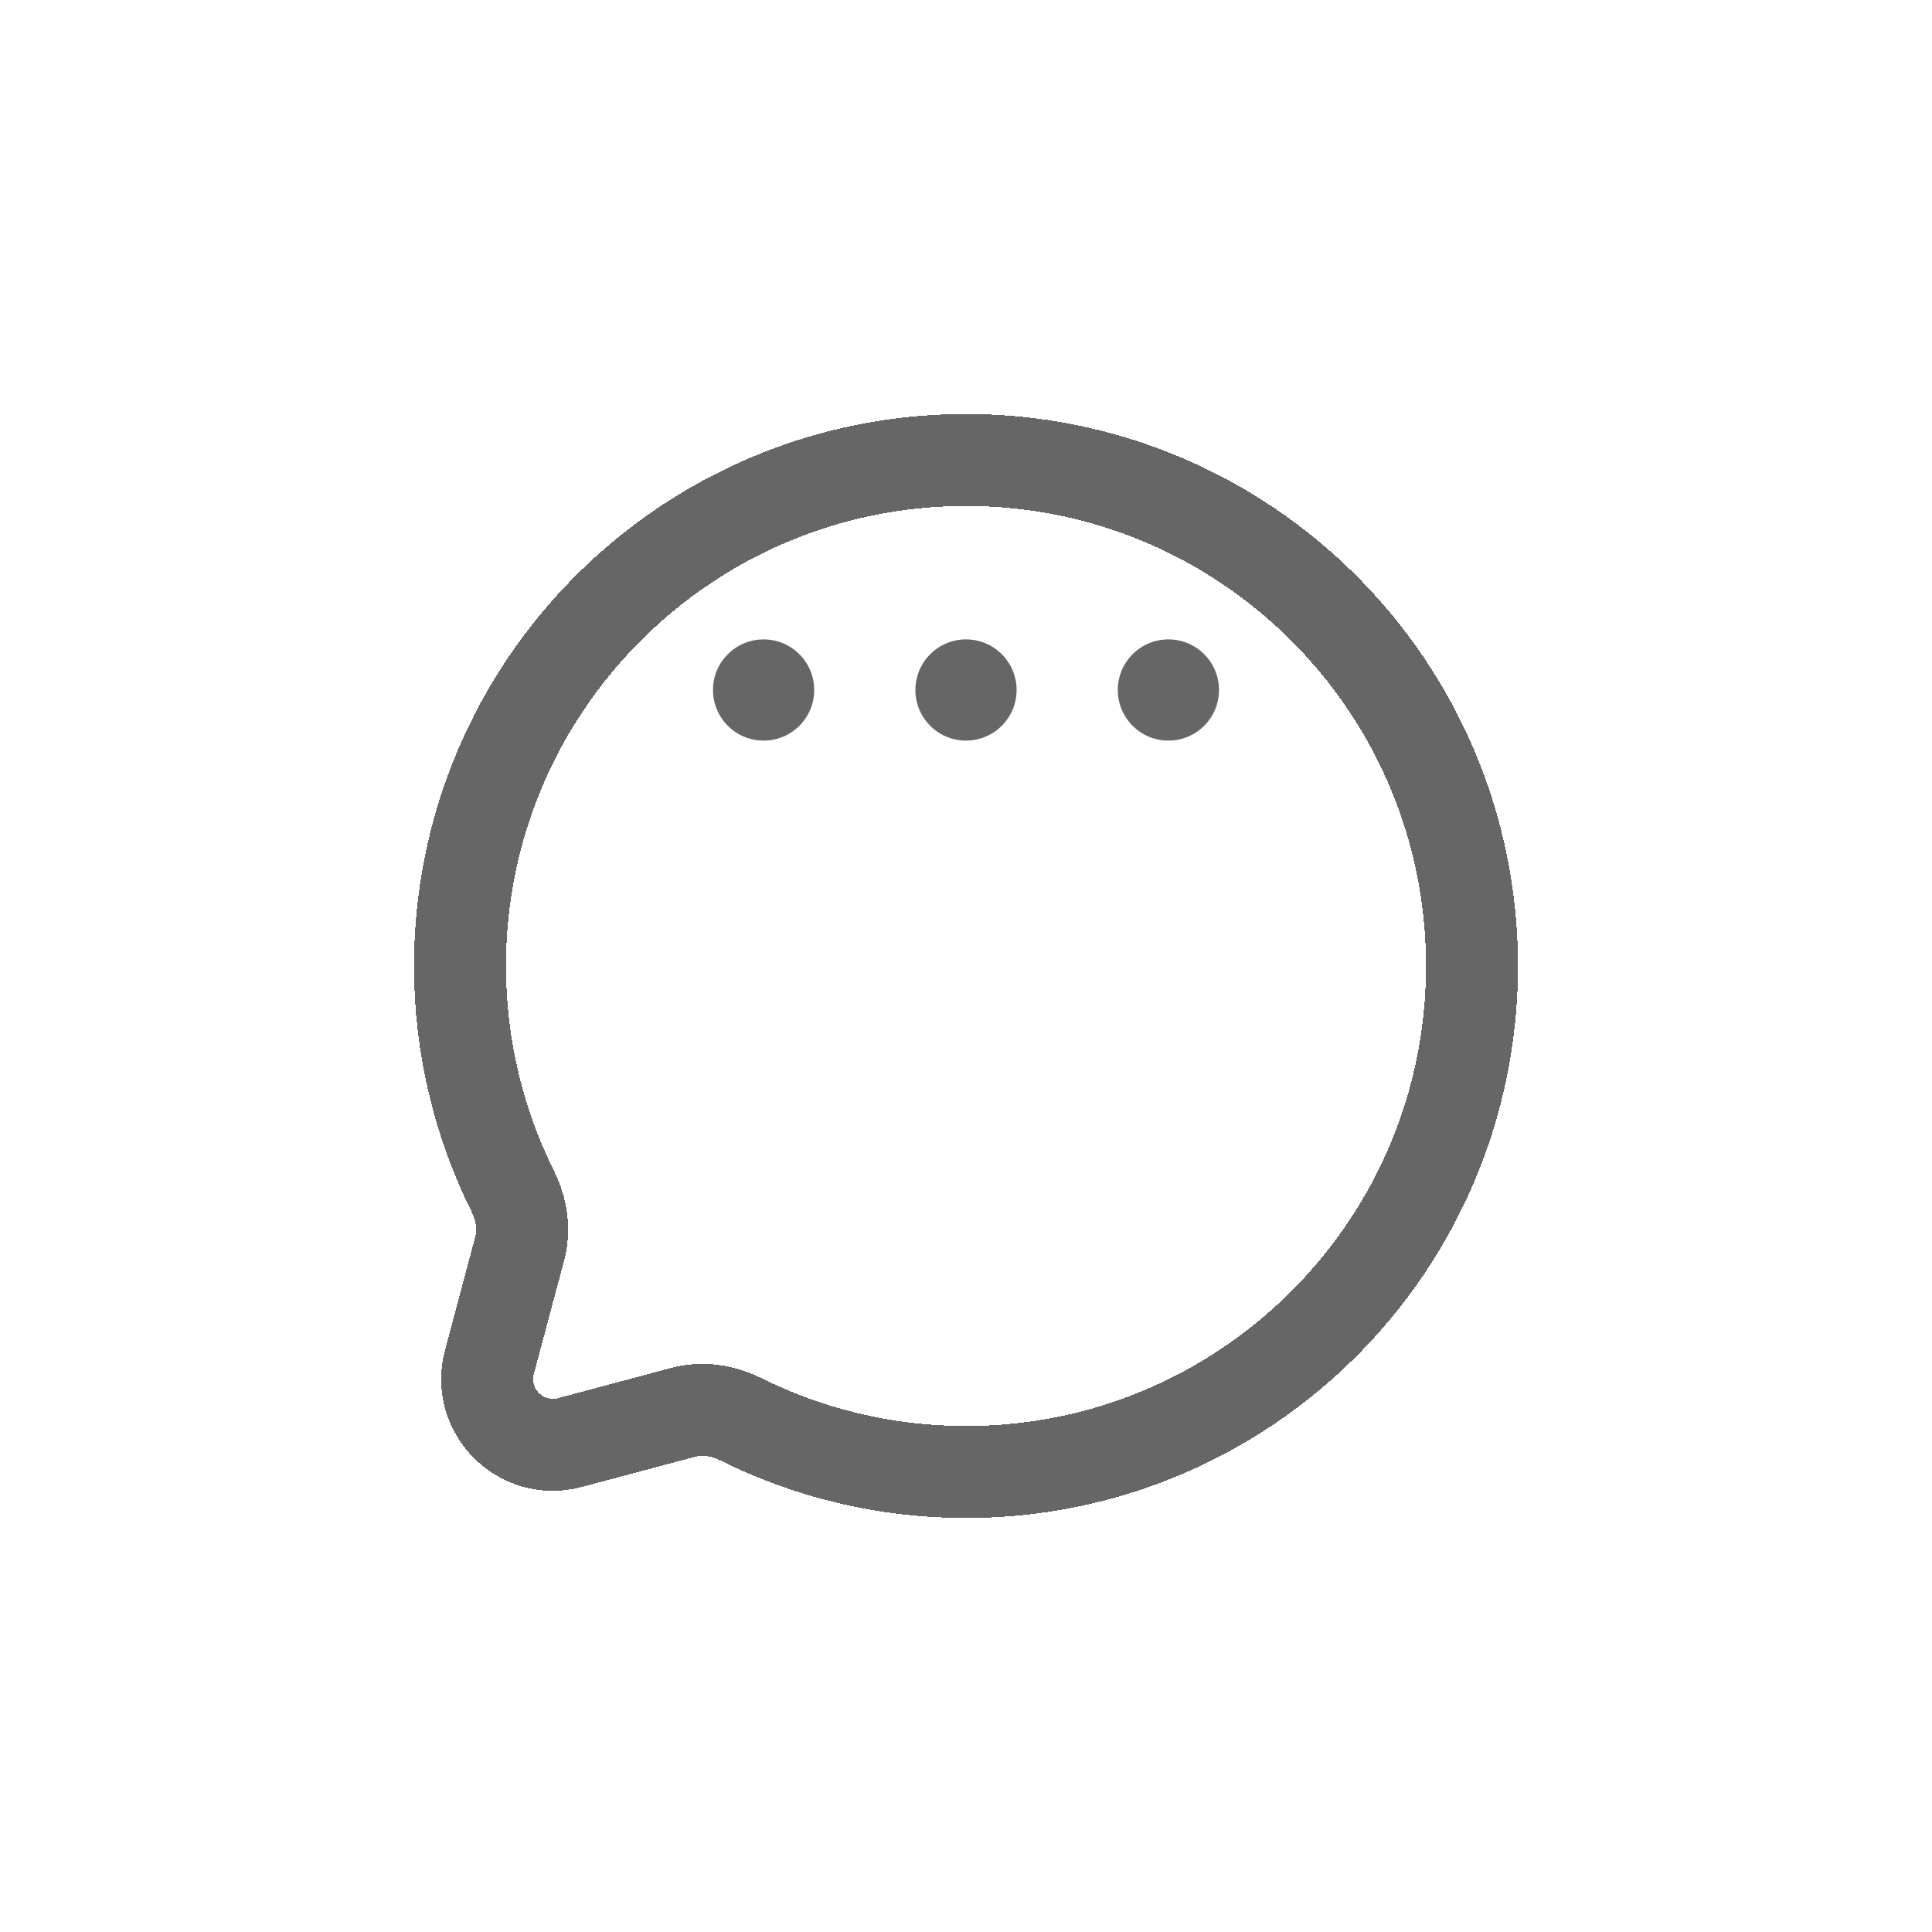 <svg width="21" height="21" viewBox="0 0 21 21" fill="none" xmlns="http://www.w3.org/2000/svg">
<g opacity="0.6">
<g filter="url(#filter0_d_193_4732)">
<path d="M10.5 13C13.538 13 16 10.538 16 7.5C16 4.462 13.538 2 10.5 2C7.462 2 5 4.462 5 7.5C5 8.38 5.207 9.211 5.574 9.949C5.672 10.145 5.704 10.369 5.647 10.58L5.32 11.805C5.178 12.336 5.664 12.822 6.195 12.68L7.42 12.353C7.631 12.296 7.855 12.329 8.051 12.426C8.789 12.793 9.62 13 10.5 13Z" stroke="black" shape-rendering="crispEdges"/>
</g>
<path d="M9.95 7.5C9.95 7.804 10.196 8.05 10.5 8.05C10.804 8.05 11.05 7.804 11.05 7.5C11.05 7.196 10.804 6.95 10.5 6.95C10.196 6.95 9.95 7.196 9.95 7.5Z" fill="black"/>
<path d="M7.75 7.5C7.75 7.804 7.996 8.05 8.3 8.05C8.604 8.05 8.85 7.804 8.85 7.5C8.85 7.196 8.604 6.95 8.3 6.95C7.996 6.95 7.75 7.196 7.75 7.5Z" fill="black"/>
<path d="M12.15 7.5C12.15 7.804 12.396 8.05 12.7 8.05C13.004 8.05 13.25 7.804 13.25 7.5C13.25 7.196 13.004 6.95 12.7 6.95C12.396 6.95 12.15 7.196 12.15 7.5Z" fill="black"/>
</g>
<defs>
<filter id="filter0_d_193_4732" x="0.5" y="0.5" width="20" height="20" filterUnits="userSpaceOnUse" color-interpolation-filters="sRGB">
<feFlood flood-opacity="0" result="BackgroundImageFix"/>
<feColorMatrix in="SourceAlpha" type="matrix" values="0 0 0 0 0 0 0 0 0 0 0 0 0 0 0 0 0 0 127 0" result="hardAlpha"/>
<feOffset dy="3"/>
<feGaussianBlur stdDeviation="2"/>
<feComposite in2="hardAlpha" operator="out"/>
<feColorMatrix type="matrix" values="0 0 0 0 0 0 0 0 0 0 0 0 0 0 0 0 0 0 0.17 0"/>
<feBlend mode="normal" in2="BackgroundImageFix" result="effect1_dropShadow_193_4732"/>
<feBlend mode="normal" in="SourceGraphic" in2="effect1_dropShadow_193_4732" result="shape"/>
</filter>
</defs>
</svg>
